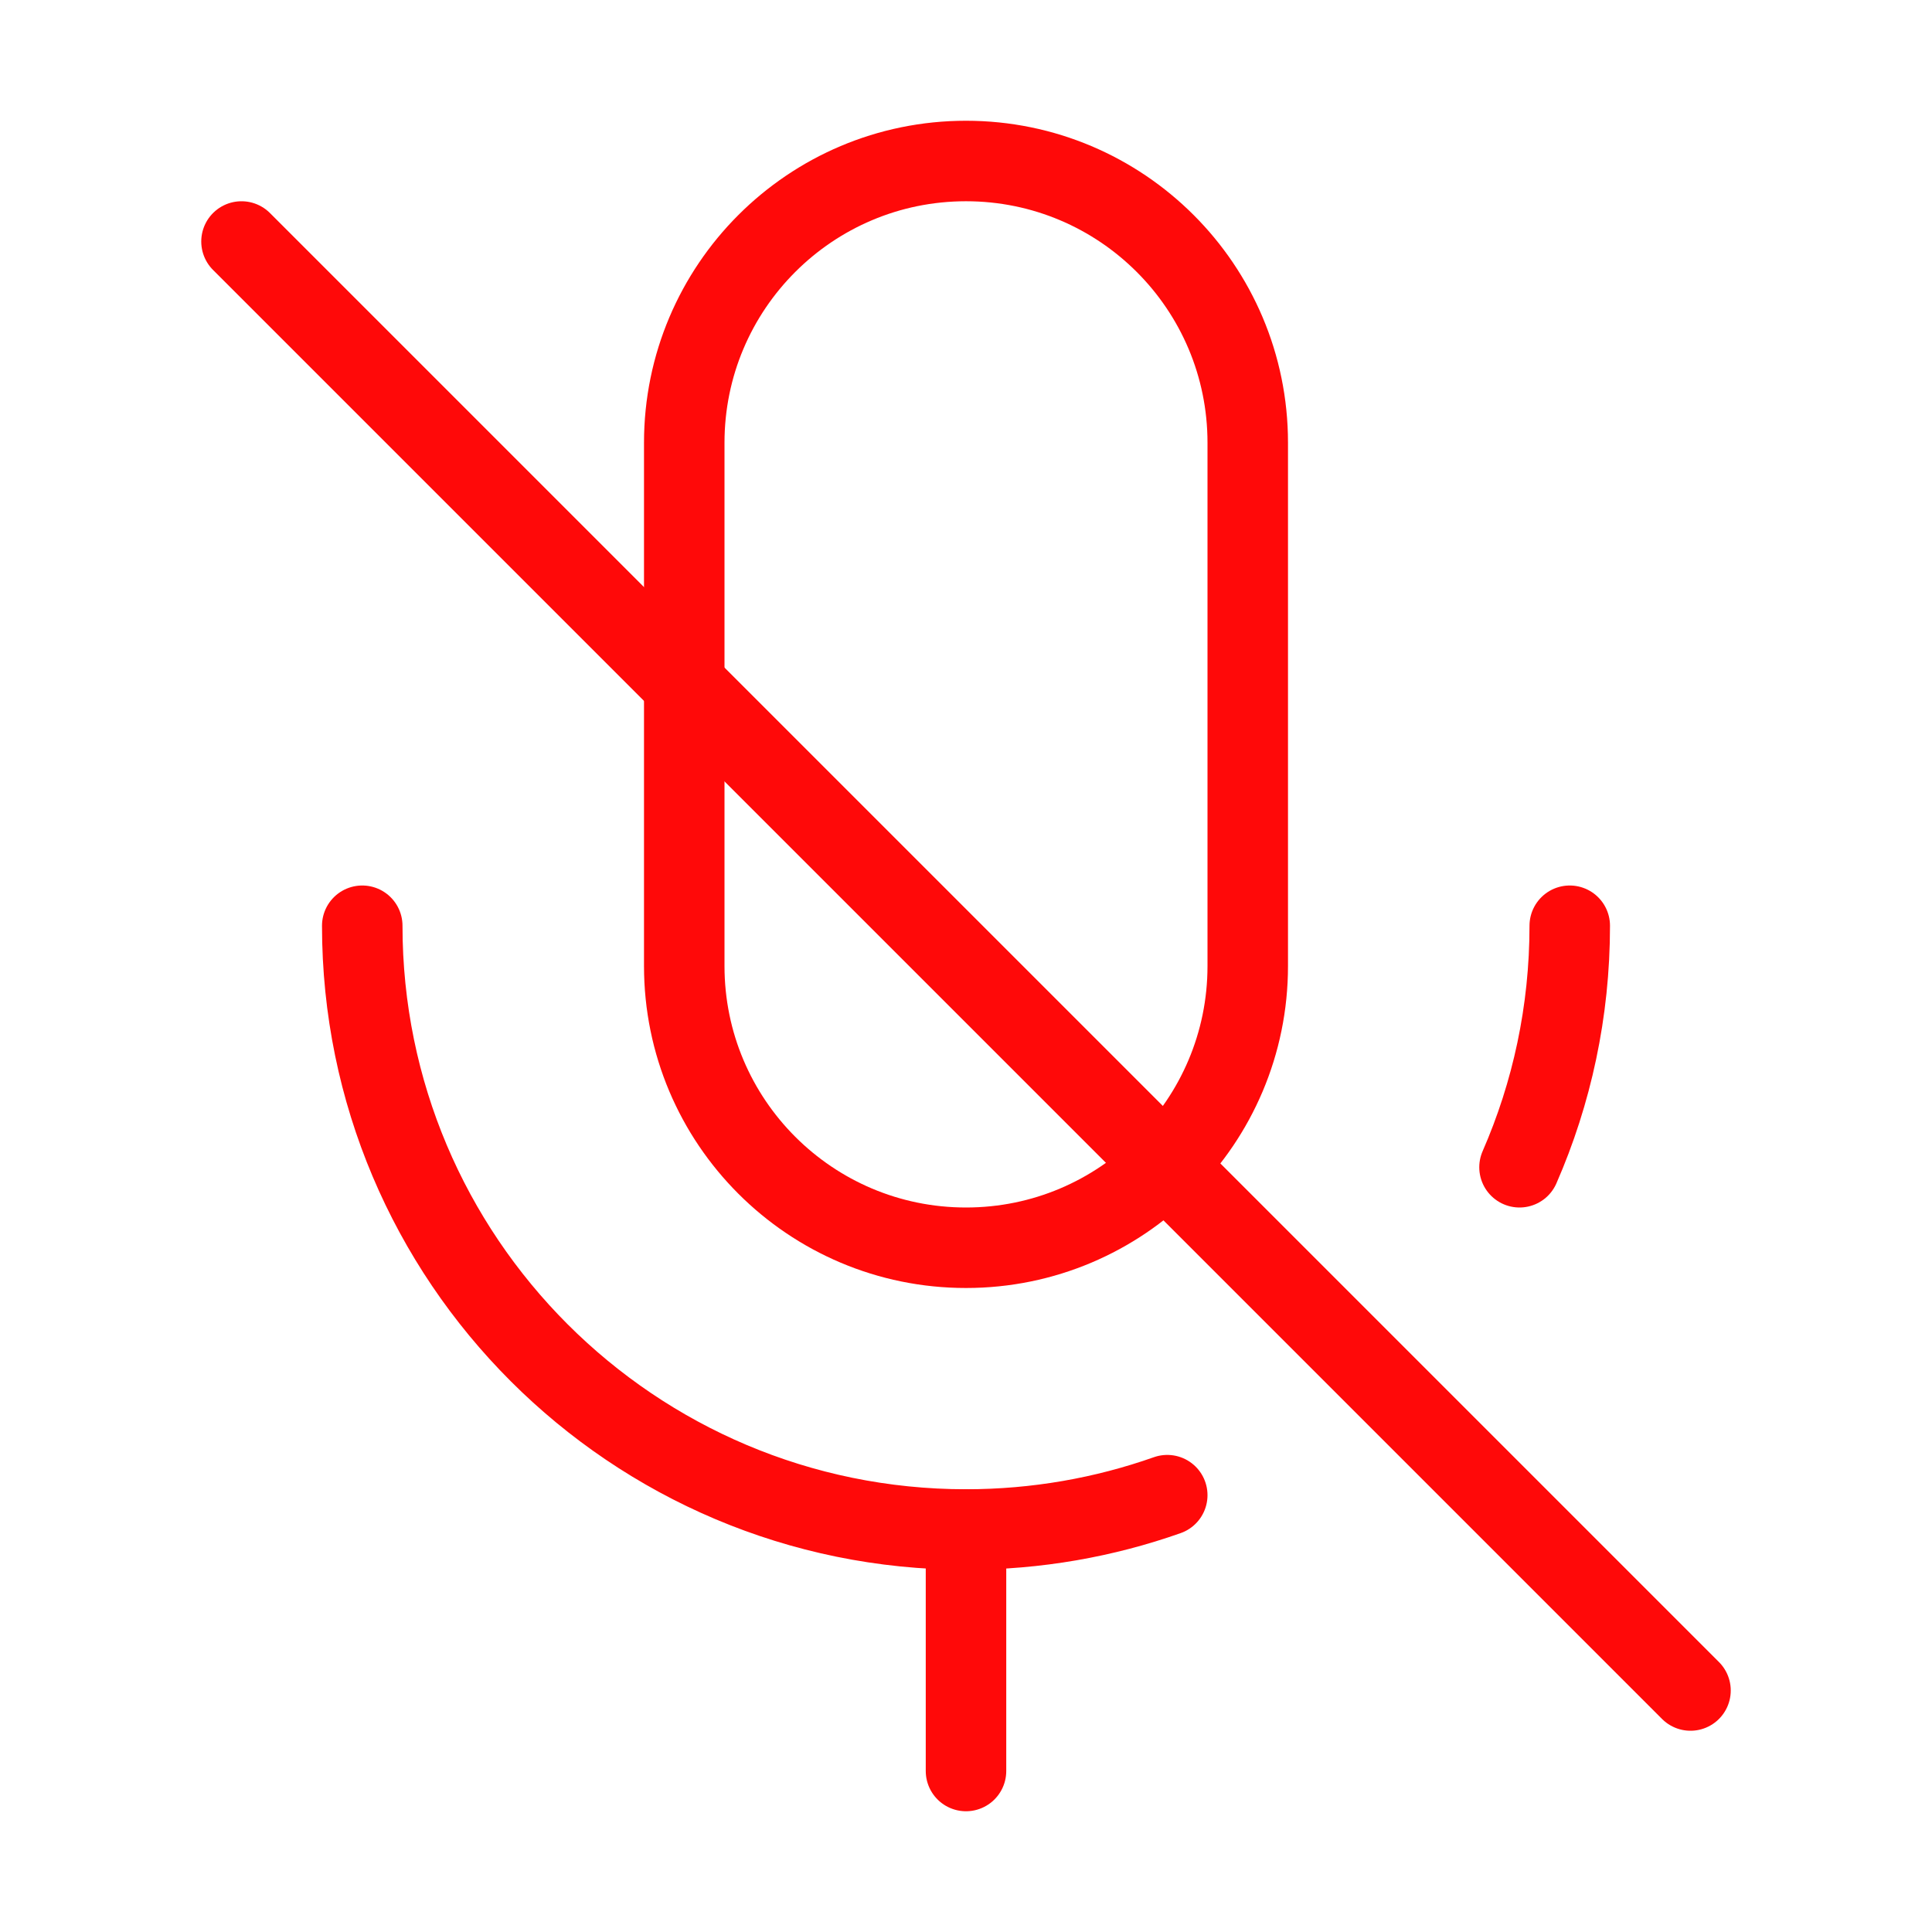 <?xml version="1.0" encoding="UTF-8"?><svg width="24" height="24" viewBox="0 0 48 48" fill="none" xmlns="http://www.w3.org/2000/svg"><path d="M31 24V11C31 7.134 27.866 4 24 4C20.134 4 17 7.134 17 11V24C17 27.866 20.134 31 24 31C27.866 31 31 27.866 31 24Z" stroke="#FF0909" stroke-width="2" stroke-linejoin="round"/><path d="M9 23C9 31.284 15.716 38 24 38C25.753 38 27.436 37.699 29 37.147M39 23C39 25.133 38.555 27.163 37.752 29" stroke="#FF0909" stroke-width="2" stroke-linecap="round" stroke-linejoin="round"/><path d="M24 38V44" stroke="#FF0909" stroke-width="2" stroke-linecap="round" stroke-linejoin="round"/><path d="M42 42L6 6" stroke="#FF0909" stroke-width="2" stroke-linecap="round" stroke-linejoin="round"/></svg>